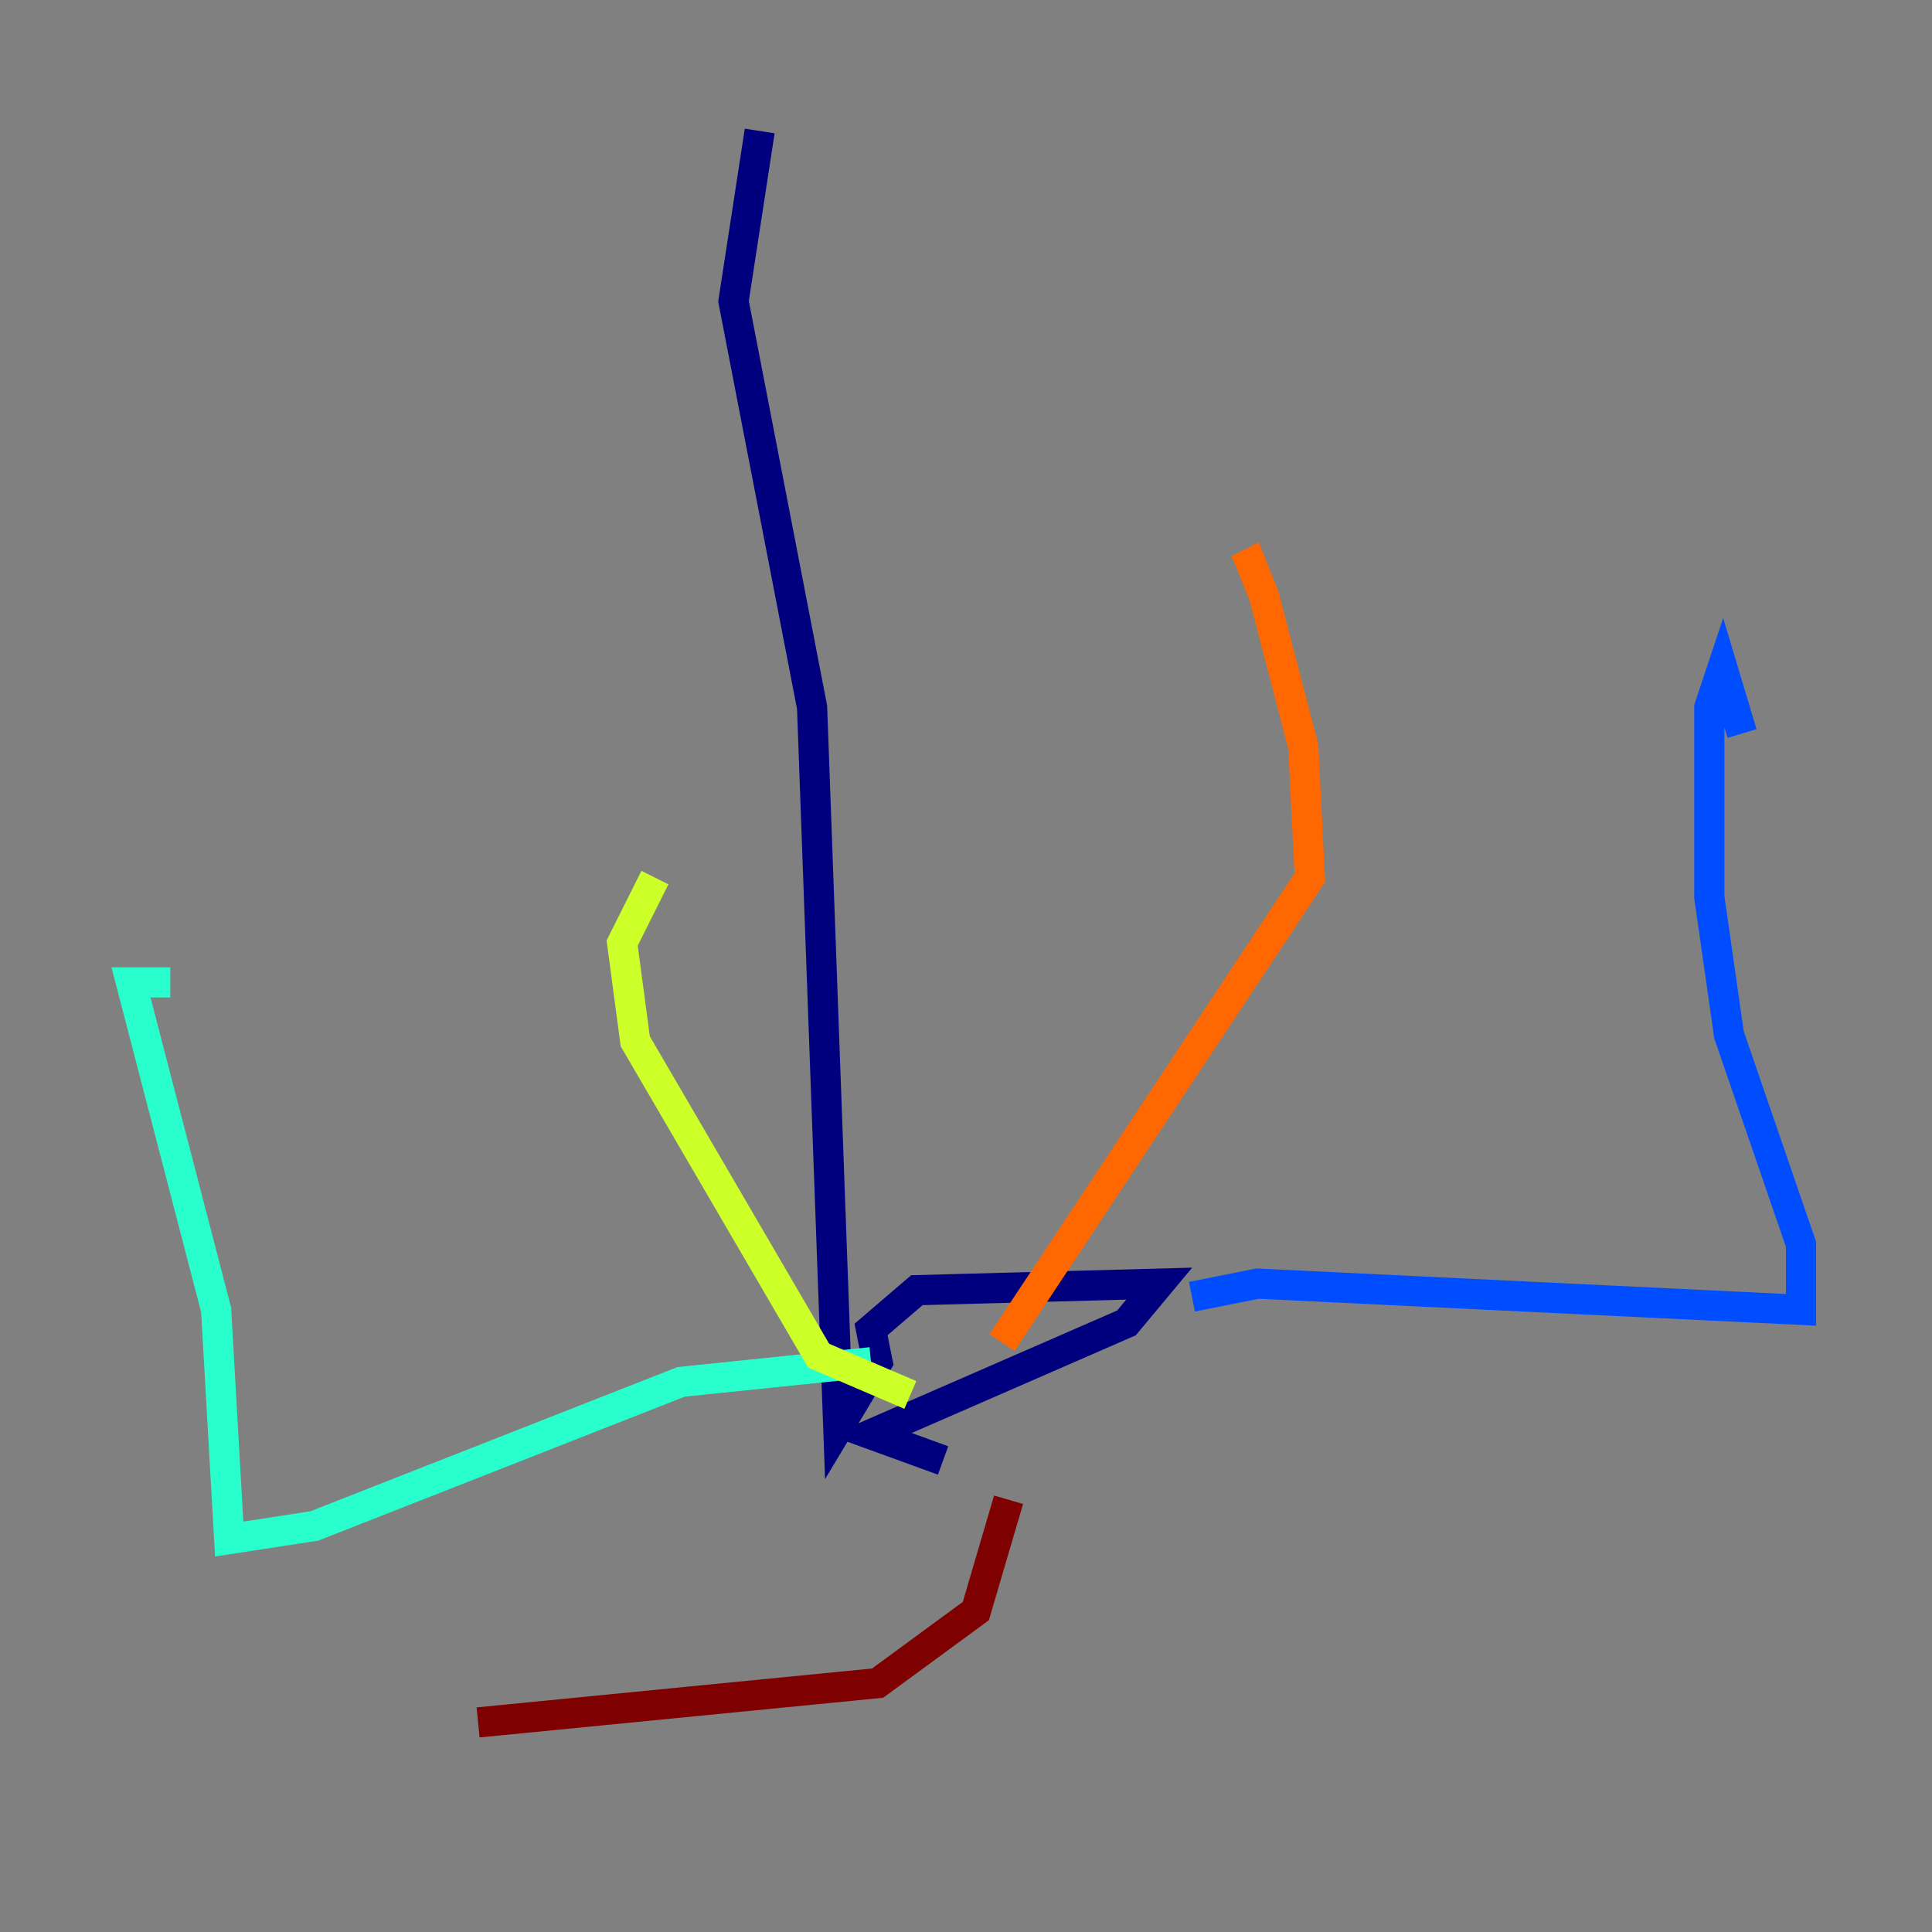 <?xml version="1.0" encoding="utf-8" ?>
<svg baseProfile="tiny" height="128" version="1.2" viewBox="0,0,128,128" width="128" xmlns="http://www.w3.org/2000/svg" xmlns:ev="http://www.w3.org/2001/xml-events" xmlns:xlink="http://www.w3.org/1999/xlink"><rect x="0" y="0" width="128" height="128" fill="#808080" stroke="none"/><defs /><polyline fill="none" points="50.332,8.678 48.597,19.959 53.803,46.861 55.539,94.59 58.142,90.251 57.709,88.081 60.746,85.478 76.8,85.044 74.63,87.647 57.709,95.024 62.481,96.759" stroke="#00007f" stroke-width="2" /><polyline fill="none" points="78.969,85.912 83.308,85.044 119.322,86.78 119.322,82.441 114.549,68.556 113.248,59.444 113.248,46.861 114.115,44.258 115.417,48.597" stroke="#004cff" stroke-width="2" /><polyline fill="none" points="57.709,90.251 45.125,91.552 20.827,101.098 15.186,101.966 14.319,86.78 8.678,65.085 11.281,65.085" stroke="#29ffcd" stroke-width="2" /><polyline fill="none" points="60.312,92.42 54.237,89.817 42.088,68.99 41.22,62.481 43.39,58.142" stroke="#cdff29" stroke-width="2" /><polyline fill="none" points="66.386,88.949 86.78,58.142 86.346,49.464 83.742,39.485 82.875,37.315 82.007,37.749" stroke="#ff6700" stroke-width="2" /><polyline fill="none" points="66.82,99.363 64.651,106.739 58.142,111.512 31.675,114.115" stroke="#7f0000" stroke-width="2" /></svg>